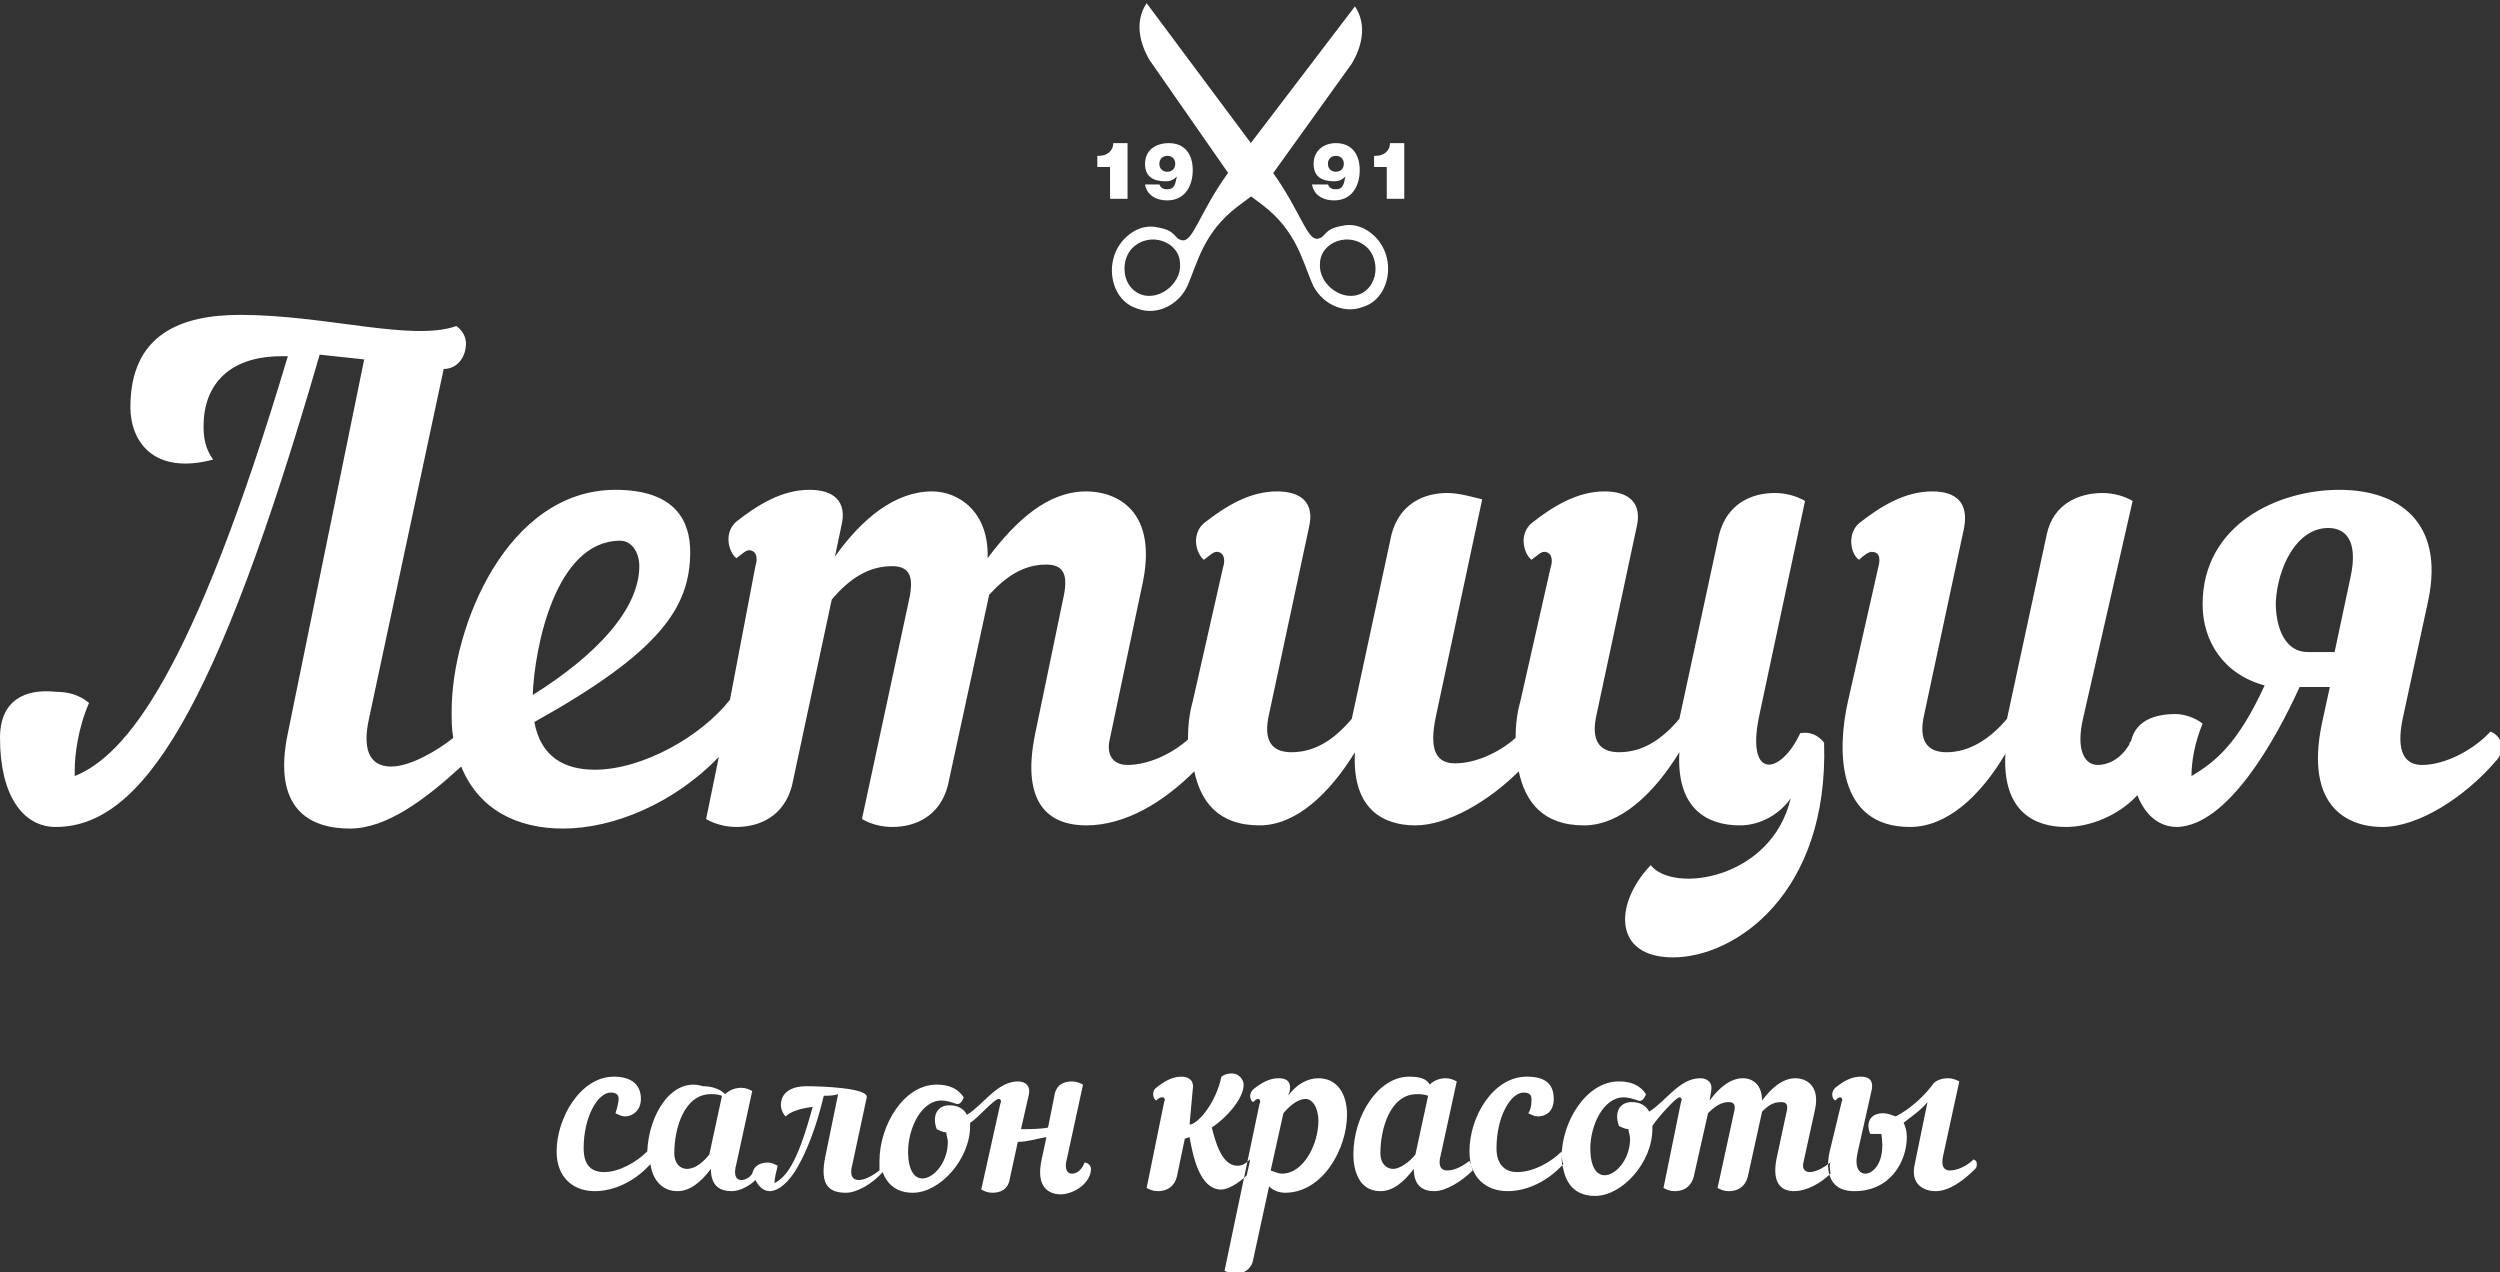 <?xml version="1.0" encoding="utf-8"?>
<!-- Generator: Adobe Illustrator 18.0.0, SVG Export Plug-In . SVG Version: 6.00 Build 0)  -->
<!DOCTYPE svg PUBLIC "-//W3C//DTD SVG 1.1//EN" "http://www.w3.org/Graphics/SVG/1.1/DTD/svg11.dtd">
<svg version="1.1" id="Layer_1" xmlns="http://www.w3.org/2000/svg" xmlns:xlink="http://www.w3.org/1999/xlink" x="0px" y="0px"
	 viewBox="0 0 157.2 80" enable-background="new 0 0 157.2 80" xml:space="preserve">
<rect x="0" y="0" width="157.2" height="80" fill="#333333" stroke="none"/>
<path fill-rule="evenodd" clip-rule="evenodd" fill="#FFFFFF" d="M40.7,72.4c-0.7,0.7-1.8,1.3-2.7,1.3c-0.8,0-1.3-0.4-1.3-1.5
	c0-2,0.9-3.5,1.7-3.5c0.3,0,0.5,0.1,0.5,0.4c0,0.2-0.1,0.6-0.2,0.9c0.2,0.1,0.4,0.2,0.6,0.2c0.5,0,1-0.4,1-1.1
	c0-0.9-0.6-1.4-1.7-1.4c-2.1,0-3.6,2.6-3.6,4.7c0,1.7,1.1,2.5,2.4,2.5c1.2,0,2.5-0.6,3.5-1.7l0,0c0.1,0.8,0.6,1.7,1.7,1.7
	c0.8,0,1.5-0.6,2.1-1.4c0,1.1,0.6,1.4,1.3,1.4c0.5,0,1.1-0.3,1.5-0.7l0,0c0.2,0.4,0.5,0.7,0.9,0.7c0.5,0,1.2-0.5,1.8-1.6
	c0.5-0.9,1.1-2.3,1.6-4.4c0.3,0,0.6,0,0.9-0.1l-0.8,3.9c-0.4,1.9,0.3,2.3,1.3,2.3c0.7,0,1.7-0.6,2.3-1.3l0,0
	c0.3,0.8,0.9,1.3,1.9,1.3c1.7,0,3.6-2.1,3.6-4.2c0,0,0-0.1,0-0.2c0.4-0.2,1.5-1.5,1.8-1.5c0.1,0,0.2,0.1,0.1,0.3l-1.2,5.4
	c0.2,0.1,0.4,0.2,0.7,0.2c0.5,0,1-0.2,1.1-0.9l0.5-2.3c0.6,0,1.2-0.2,1.8-0.3l-0.3,1.4c-0.4,1.8,0.5,2.2,1.2,2.2
	c0.8,0,1.9-0.7,1.9-1.6c0-0.2-0.2-0.4-0.4-0.4c-0.2,0.5-0.5,0.7-0.8,0.7c-0.3,0-0.5-0.3-0.3-1l1-4.6c-0.2-0.1-0.4-0.2-0.7-0.2
	c-0.5,0-1,0.2-1.1,0.9l-0.4,2c-0.5,0.1-1.1,0.1-1.7,0.1l0.5-2.2c0.1-0.5-0.2-0.8-0.7-0.8c-1.3,0-2.2,1.5-3.2,2.1
	c-0.2-0.4-0.6-0.6-1.1-0.6c-0.8,0-1.1,0.7-0.8,1.5c0.2,0.1,0.4,0.2,0.6,0.2c0,0.2,0.1,0.4,0.1,0.6c0,1.3-0.9,2.3-1.6,2.3
	c-0.5,0-0.9-0.5-0.9-1.7c0-1.4,0.8-3.2,2.1-3.2c0.3,0,0.6,0.1,0.9,0.2c0.2,0.1,0.4-0.1,0.5-0.4c-0.4-0.6-1-0.8-1.7-0.8
	c-2.1,0-3.6,2.6-3.6,4.8c0,0.2,0,0.4,0,0.6l0,0c-0.4,0.3-0.9,0.6-1.3,0.6c-0.4,0-0.6-0.3-0.4-1l0.9-4.2c0.1-0.6-2.9-0.7-3.8-0.7
	c-0.8,0-1.6,0.3-1.6,1.2c0,0.2,0.1,0.5,0.3,0.7c0.3-0.3,0.9-0.5,1.7-0.6c-1,3.7-1.7,4.4-2.4,4.8c0-0.3,0.1-0.7,0.2-1.1
	c-0.2-0.1-0.4-0.2-0.6-0.2c-0.5,0-0.9,0.2-1,0.7l0,0l0,0c-0.2,0.3-0.5,0.4-0.7,0.4c-0.3,0-0.5-0.3-0.3-1l1-4.6
	c-0.2-0.1-0.4-0.2-0.7-0.2c-0.3,0-0.7,0.1-1,0.4c-0.3-0.3-0.8-0.5-1.4-0.5C42.3,67.7,40.8,70,40.7,72.4L40.7,72.4L40.7,72.4z
	 M105.6,69c0.1,0,0.2,0.1,0.1,0.3l-1.1,5.4c0.2,0.1,0.4,0.2,0.7,0.2c0.5,0,1-0.2,1.2-0.9l0.9-4c0.4-0.4,0.8-0.7,1.3-0.7
	c0.5,0,0.4,0.4,0.3,0.8l-1,4.6c0.2,0.1,0.4,0.2,0.7,0.2c0.5,0,1-0.2,1.2-0.9l0.9-4.1c0.4-0.4,0.7-0.6,1.2-0.6c0.5,0,0.4,0.4,0.3,0.8
	l-0.6,2.8c-0.3,1.6,0.4,2,1.1,2c0.8,0,1.7-0.5,2.3-1.1c0-0.2-0.1-0.5,0-0.7c-0.4,0.3-0.9,0.6-1.3,0.6c-0.3,0-0.5-0.2-0.4-0.6
	l0.7-3.2c0.4-1.6-0.5-2.1-1.2-2.1c-0.8,0-1.5,0.6-2.1,1.4c0-1-0.6-1.4-1.2-1.4c-0.8,0-1.5,0.6-2.1,1.4l0.1-0.6
	c0.1-0.5-0.2-0.8-0.7-0.8c-1.3,0-2.2,1.5-3.2,2.1c-0.2-0.4-0.6-0.6-1.1-0.6c-0.8,0-1.1,0.7-0.8,1.5c0.2,0.1,0.4,0.2,0.6,0.2
	c0,0.2,0.1,0.4,0.1,0.6c0,1.3-0.9,2.3-1.6,2.3c-0.5,0-0.9-0.5-0.9-1.7c0-1.4,0.8-3.2,2.1-3.2c0.3,0,0.6,0.1,0.9,0.2
	c0.2,0.1,0.4-0.1,0.5-0.4c-0.4-0.6-1-0.8-1.7-0.8c-2.1,0-3.6,2.6-3.6,4.7c0,0,0,0,0,0c0,0.3,0,0.5,0.1,0.8c0.2,1,0.8,1.7,2,1.7
	c1.7,0,3.6-2.1,3.6-4.2c0,0,0-0.1,0-0.2C104.3,70.2,105.4,69,105.6,69L105.6,69z M43.2,73.5c-0.4,0-0.8-0.3-0.8-1
	c0-1.5,0.6-3.7,2.3-3.7c0.2,0,0.4,0,0.7,0.1l-0.8,3.7C44.2,73.1,43.7,73.5,43.2,73.5L43.2,73.5z M75,68.5c0.1-0.5-0.2-0.8-0.7-0.8
	c-0.6,0-1.1,0.3-1.6,0.7c-0.3,0.2-0.2,0.7,0,0.8C72.9,69,73,69,73.1,69c0.1,0,0.2,0.1,0.1,0.3l-1.1,5.4c0.2,0.1,0.4,0.2,0.7,0.2
	c0.5,0,1-0.2,1.2-0.9l0.5-2.4l0.3-0.1c0.2,1.1,0.6,3.3,2,3.3c0.4,0,1.1-0.4,1.6-0.9c0-0.1,0.2-0.8,0.2-1c-0.3,0.3-0.5,0.4-0.8,0.4
	c-1,0-1.4-1.6-1.6-2.4c0.9-0.6,2-1.8,2-2.7c0-0.3-0.3-0.7-0.7-0.7c-0.2,0-0.4,0-0.7,0.2c-0.3,1.5-1.3,2.8-1.9,3l-0.1,0L75,68.5
	L75,68.5z M77,79.9l2.2-10.5c0.1-0.2,0-0.3-0.1-0.3c-0.1,0-0.2,0.1-0.3,0.2c-0.2-0.1-0.3-0.5,0-0.8c0.5-0.4,1-0.7,1.6-0.7
	c0.5,0,0.8,0.2,0.7,0.8l-0.1,0.3c0.5-0.7,1.2-1.1,1.9-1.1c1.2,0,1.8,1,1.8,2.3c0,2.1-1.5,4.9-3.9,4.9c-0.3,0-0.7-0.1-1-0.4l-1,4.6
	c-0.1,0.6-0.6,0.9-1.1,0.9C77.4,80,77.1,80,77,79.9L77,79.9z M82.1,69.1c-0.4,0-0.9,0.3-1.4,0.9l-0.8,3.6c0.3,0.1,0.5,0.2,0.7,0.2
	c1.4,0,2.3-1.9,2.3-3.3C82.9,69.6,82.5,69.1,82.1,69.1L82.1,69.1z M88.6,67.7c-1.9,0-3.5,2.4-3.5,4.9c0,0.9,0.3,2.3,1.7,2.3
	c0.8,0,1.5-0.6,2.1-1.4c0,1.1,0.6,1.4,1.3,1.4c0.7,0,1.7-0.6,2.4-1.3c-0.1-0.4-0.1-0.4-0.2-0.6c-0.4,0.3-0.9,0.6-1.4,0.6
	c-0.4,0-0.6-0.3-0.4-1l1-4.6c-0.2-0.1-0.4-0.2-0.7-0.2c-0.3,0-0.7,0.1-1,0.4C89.7,67.8,89.2,67.7,88.6,67.7L88.6,67.7L88.6,67.7z
	 M89,72.6c-0.4,0.5-1,0.9-1.4,0.9c-0.4,0-0.8-0.3-0.8-1c0-1.5,0.6-3.7,2.3-3.7c0.2,0,0.4,0,0.7,0.1L89,72.6L89,72.6z M98.2,72.4
	c0,0.2,0,0.6,0.1,0.8c-1,1.1-2.3,1.7-3.5,1.7c-1.3,0-2.4-0.8-2.4-2.5c0-2.2,1.5-4.7,3.6-4.7c1.1,0,1.7,0.4,1.7,1.4
	c0,0.8-0.5,1.1-1,1.1c-0.2,0-0.4-0.1-0.6-0.2c0.2-0.3,0.2-0.7,0.2-0.9c0-0.3-0.2-0.4-0.5-0.4c-0.8,0-1.7,1.5-1.7,3.5
	c0,1.1,0.6,1.5,1.3,1.5C96.4,73.7,97.5,73.1,98.2,72.4L98.2,72.4z M115.1,72.2l0.7-2.9c0.1-0.2,0-0.3-0.1-0.3
	c-0.1,0-0.2,0.1-0.3,0.2c-0.2-0.1-0.3-0.5,0-0.8c0.5-0.4,1-0.7,1.6-0.7c0.5,0,0.8,0.2,0.7,0.8l-0.9,4c-0.2,0.9,0.1,1.3,0.5,1.3
	c0.4,0,1.3-0.6,1-2.5c-0.3,0-0.5,0-0.7,0c-0.3-0.7,0-1.3,0.8-1.3c0.3,0,0.5,0.1,0.8,0.2c1-0.5,1.9-1.4,2.4-2.1
	c0.1-0.1,0.4-0.3,0.9-0.3c0.3,0,0.5,0.1,0.7,0.2l-1,4.6c-0.2,0.8,0.1,1,0.4,1c0.5,0,1.1-0.3,1.5-0.7c0.2,0.1,0.2,0.2,0.2,0.3
	c0,0.1,0,0.2-0.1,0.3c-0.7,0.7-1.6,1.4-2.5,1.4c-0.7,0-1.6-0.4-1.3-1.7l0.8-3.9c-0.4,0.5-1,0.9-1.5,1.3c0.1,0.2,0.2,0.5,0.2,0.9
	c0,1.5-1,3.4-3.3,3.4C114.8,74.9,114.8,73.3,115.1,72.2z"/>
<path fill-rule="evenodd" clip-rule="evenodd" fill="#FFFFFF" d="M18.1,46.1c-1,4.8,1.4,6,3.9,6c2.3,0,4.7-1.8,7-3.9l0,0
	c1.1,2.7,3.5,3.9,6.4,3.9c3.2,0,7-1.6,9.8-4.5l0,0l-0.8,3.9c0.5,0.3,1.2,0.5,1.9,0.5c1.5,0,3-0.7,3.5-2.6l2.5-11.7
	c1.1-1.3,2.3-2.1,3.8-2.1c1.4,0,1.3,1.1,1,2.4l-2.9,13.5c0.5,0.3,1.2,0.5,1.9,0.5c1.5,0,3-0.7,3.5-2.6l2.6-12
	c1.1-1.2,2.2-1.9,3.6-1.9c1.4,0,1.3,1.1,1,2.4l-1.7,8.2c-1,4.8,1.2,5.8,3.2,5.8c2.5,0,4.9-1.5,6.8-3.4l0,0c0.4,1.9,1.5,3.4,4.1,3.4
	c2.3,0,4.4-2,6-4.6c-0.2,3.6,1.8,4.6,3.8,4.6c2,0,4.6-1.5,6.5-3.4l0,0c0.4,1.9,1.5,3.4,4.1,3.4c2.3,0,4.4-2,6-4.6
	c-0.2,3.6,1.8,4.6,3.8,4.6c1.3,0,2.5-0.7,3.2-1.7c-1.2,5.1-7.4,6-8.8,4.2c-2.3,2.4-2.4,5.8,1.4,5.8c3.9,0,9.8-4,9.5-13.5
	c-0.4-0.5-0.9-0.7-1.5-0.6c-1.2,2.6-3.4,3-2.6-1l2.9-13.6c-0.5-0.3-1.2-0.5-1.9-0.5c-1.5,0-3,0.7-3.5,2.6l-2.5,11.6
	c-1.1,1.3-2.3,2.1-3.8,2.1c-1.2,0-1.8-0.7-1.4-2.4l2.5-11.7c0.4-1.6-0.5-2.3-2-2.3c-1.7,0-3.2,0.9-4.6,2c-0.8,0.7-0.5,1.9,0,2.3
	c0.4-0.3,0.6-0.5,0.8-0.5c0.4,0,0.6,0.4,0.4,1l-1.9,8.4c-0.2,0.7-0.3,1.5-0.3,2.3c0,0,0,0,0,0c-1,0.9-2.5,1.6-3.8,1.6
	c-1.1,0-1.7-0.7-1.2-3l2.9-13.6C92.4,31.2,91.7,31,91,31c-1.5,0-3,0.7-3.5,2.6L85,45.2c-1.1,1.3-2.3,2.1-3.8,2.1
	c-1.2,0-1.8-0.7-1.4-2.4l2.5-11.7c0.4-1.6-0.5-2.3-2-2.3c-1.7,0-3.2,0.9-4.6,2c-0.8,0.7-0.5,1.9,0,2.3c0.4-0.3,0.6-0.5,0.8-0.5
	c0.4,0,0.6,0.4,0.4,1l-1.9,8.4c-0.2,0.7-0.3,1.5-0.3,2.4l0,0c0,0,0,0,0,0l0,0c0,0,0,0,0,0c-1,0.9-2.5,1.6-3.8,1.6
	c-0.8,0-1.4-0.5-1.1-1.7l2-9.5c1.1-4.8-1.6-6-3.5-6c-2.4,0-4.4,1.8-6.2,4.2c0.1-2.9-1.8-4.2-3.5-4.2c-2.3,0-4.4,1.7-6.1,4.1l0.4-1.9
	c0.4-1.6-0.5-2.3-2-2.3c-1.7,0-3.2,0.9-4.6,2c-0.8,0.7-0.5,1.9,0,2.3c0.4-0.3,0.6-0.5,0.8-0.5c0.4,0,0.6,0.4,0.4,1L45.9,44
	c0,0,0,0,0,0l0,0c-1.8,2.3-5.5,4.4-8.5,4.4c-1.9,0-3.4-0.8-3.8-3c7.9-4.4,9.8-7.2,9.8-10.7c0-1.9-0.9-3.9-4.7-3.9
	c-6.8,0-10.3,8.6-10.3,13.9c0,0.6,0,1.1,0.1,1.7l0,0c-1,0.8-2.7,1.8-3.9,1.8c-1.1,0-1.9-0.7-1.4-3l4.7-22c0.9,0,1.4-0.8,1.4-1.6
	c0-0.4-0.2-0.8-0.6-1.1c-2.8,1-8.2-0.7-13.6-0.7c-3.7,0-6.9,1.2-6.9,5.8c0,2.1,1.4,4.3,5.2,3.3c-0.5-0.7-0.6-1.4-0.6-2.1
	c0-2.6,1.6-4.4,4.9-4.4h0.4c-6,20.1-10.2,25.1-13.4,26.4v-0.4c0-0.9,0.2-2.6,0.9-4.2c-0.6-0.5-1.3-0.7-2.1-0.7C1.6,43.3,0,44,0,46.4
	c0,3.7,1.5,5.6,3.5,5.6c5.4,0,10.1-7.2,16.6-29.7c0.9,0.1,1.9,0.2,2.8,0.3L18.1,46.1L18.1,46.1z M133.9,46.8c0-0.1,0-0.1,0.1-0.2
	c0.3-1.3,1.5-1.7,2.8-1.7c0.5,0,1.2,0.2,1.7,0.6c-0.5,1.2-0.7,2.4-0.7,3.3c1.5-0.9,2.9-2,4.6-5.7c-2.6-0.7-3.9-2.8-3.9-5.1
	c0-5,4.7-7.2,8.6-7.2c3.7,0,6.6,2,5.6,6.9l-1.6,7.4c-0.5,2.3,0.2,3,1.2,3c1.5,0,3.3-1,4.3-2.1c0.5,0.2,0.7,0.6,0.7,1
	c0,0.3-0.1,0.6-0.4,0.9c-1.9,2.2-4.8,4.1-7.1,4.1c-2.1,0-4.9-1.2-3.8-6.5l0.5-2.3h-1.9c-1.5,3.3-4.5,8.7-7.7,8.8c-1.1,0-2-0.7-2.5-2
	l0,0c-1.2,1.3-3,2-4.5,2c-2,0-4-1-3.8-4.6c-1.6,2.7-3.7,4.6-6,4.6c-4.6,0-4.6-4.8-3.9-7.9l1.9-8.4c0.2-0.7,0-1-0.4-1
	c-0.2,0-0.5,0.2-0.8,0.5c-0.5-0.3-0.8-1.6,0-2.3c1.4-1.1,2.9-2,4.6-2c1.5,0,2.3,0.7,2,2.3l-2.5,11.7c-0.4,1.7,0.2,2.4,1.4,2.4
	c1.4,0,2.7-0.8,3.8-2.1l2.5-11.6c0.4-1.9,2-2.6,3.5-2.6c0.7,0,1.4,0.2,1.9,0.5L131,45.1c-0.5,2.1,0.1,3,0.9,3
	C132.5,48.1,133.3,47.8,133.9,46.8L133.9,46.8z M95.1,46.6L95.1,46.6L95.1,46.6L95.1,46.6L95.1,46.6z M39,34c0.7,0,1.2,0.7,1.2,1.6
	c0,2.7-2.7,5.6-6.7,8.1C33.6,40.8,34.9,34,39,34L39,34z M143.1,37.9c0,1.6,0.6,3.1,2,3.1h1.7l1-4.7c0.5-2.3-0.3-3.1-1.4-3.1
	C144.4,33.2,143.2,35.7,143.1,37.9z"/>
<g>
	<path fill-rule="evenodd" clip-rule="evenodd" fill="#FFFFFF" d="M77.2,10.9c-1.8,2.5-2.2,4.4-2.9,4.2c-0.5-0.1-0.3-0.6-1.5-0.8
		c-1.2-0.3-2.5,0.7-2.8,2c-0.3,1.2,0.2,2.7,1.5,3.1c1.3,0.5,2.7-0.3,3.2-1.5c0.6-1.4,1-3.3,3.1-4.9l1.6-1.2l5.6-7.8
		c0.6-1,1-2.4,0.2-3.6L77.2,10.9L77.2,10.9z M71.2,15.6c1.1-1.1,3-0.4,3,1c0.1,1.3-1.5,2.5-2.7,1.8C70.5,17.8,70.5,16.3,71.2,15.6z"
		/>
	<path fill-rule="evenodd" clip-rule="evenodd" fill="#FFFFFF" d="M80,10.8c1.8,2.5,2.2,4.4,2.9,4.2c0.5-0.1,0.3-0.6,1.5-0.8
		c1.2-0.3,2.5,0.7,2.8,2c0.3,1.2-0.2,2.7-1.5,3.1c-1.3,0.5-2.7-0.3-3.2-1.5c-0.6-1.4-1-3.3-3.1-4.9l-1.6-1.2l-5.5-7.9
		c-0.6-1-1-2.4-0.2-3.6L80,10.8L80,10.8z M86,15.6c-1.1-1.1-3-0.4-3,1c-0.1,1.3,1.5,2.5,2.7,1.8C86.7,17.8,86.7,16.3,86,15.6z"/>
</g>
<path fill-rule="evenodd" clip-rule="evenodd" fill="#FFFFFF" d="M82.5,11.6c0.1,0.6,0.6,1,1.4,1c1.1,0,1.6-0.9,1.6-1.9
	c0-1-0.5-1.7-1.5-1.7c-0.8,0-1.4,0.5-1.4,1.3c0,0.8,0.5,1.1,1.3,1.1c0.3,0,0.5-0.1,0.7-0.3c-0.1,0.4-0.1,0.8-0.6,0.8
	c-0.3,0-0.4-0.1-0.5-0.3H82.5L82.5,11.6z M84,9.8c0.3,0,0.5,0.2,0.5,0.5c0,0.3-0.2,0.5-0.5,0.5c-0.3,0-0.5-0.2-0.5-0.5
	C83.5,10,83.7,9.8,84,9.8L84,9.8z M88.2,9h-0.8c0,0.5-0.4,0.8-0.9,0.8h-0.1v0.7h0.8v2h1.1V9z"/>
<path fill-rule="evenodd" clip-rule="evenodd" fill="#FFFFFF" d="M70.9,9H70c0,0.5-0.4,0.8-0.9,0.8H69v0.7h0.8v2h1.1V9L70.9,9z
	 M72,11.6c0.1,0.6,0.6,1,1.4,1c1.1,0,1.6-0.9,1.6-1.9c0-1-0.5-1.7-1.5-1.7C72.6,9,72,9.5,72,10.3c0,0.8,0.5,1.1,1.3,1.1
	c0.3,0,0.5-0.1,0.7-0.3c-0.1,0.4-0.1,0.8-0.6,0.8c-0.3,0-0.4-0.1-0.5-0.3H72L72,11.6z M73.4,9.8c0.3,0,0.5,0.2,0.5,0.5
	c0,0.3-0.2,0.5-0.5,0.5c-0.3,0-0.5-0.2-0.5-0.5C72.9,10,73.1,9.8,73.4,9.8z"/>
</svg>
